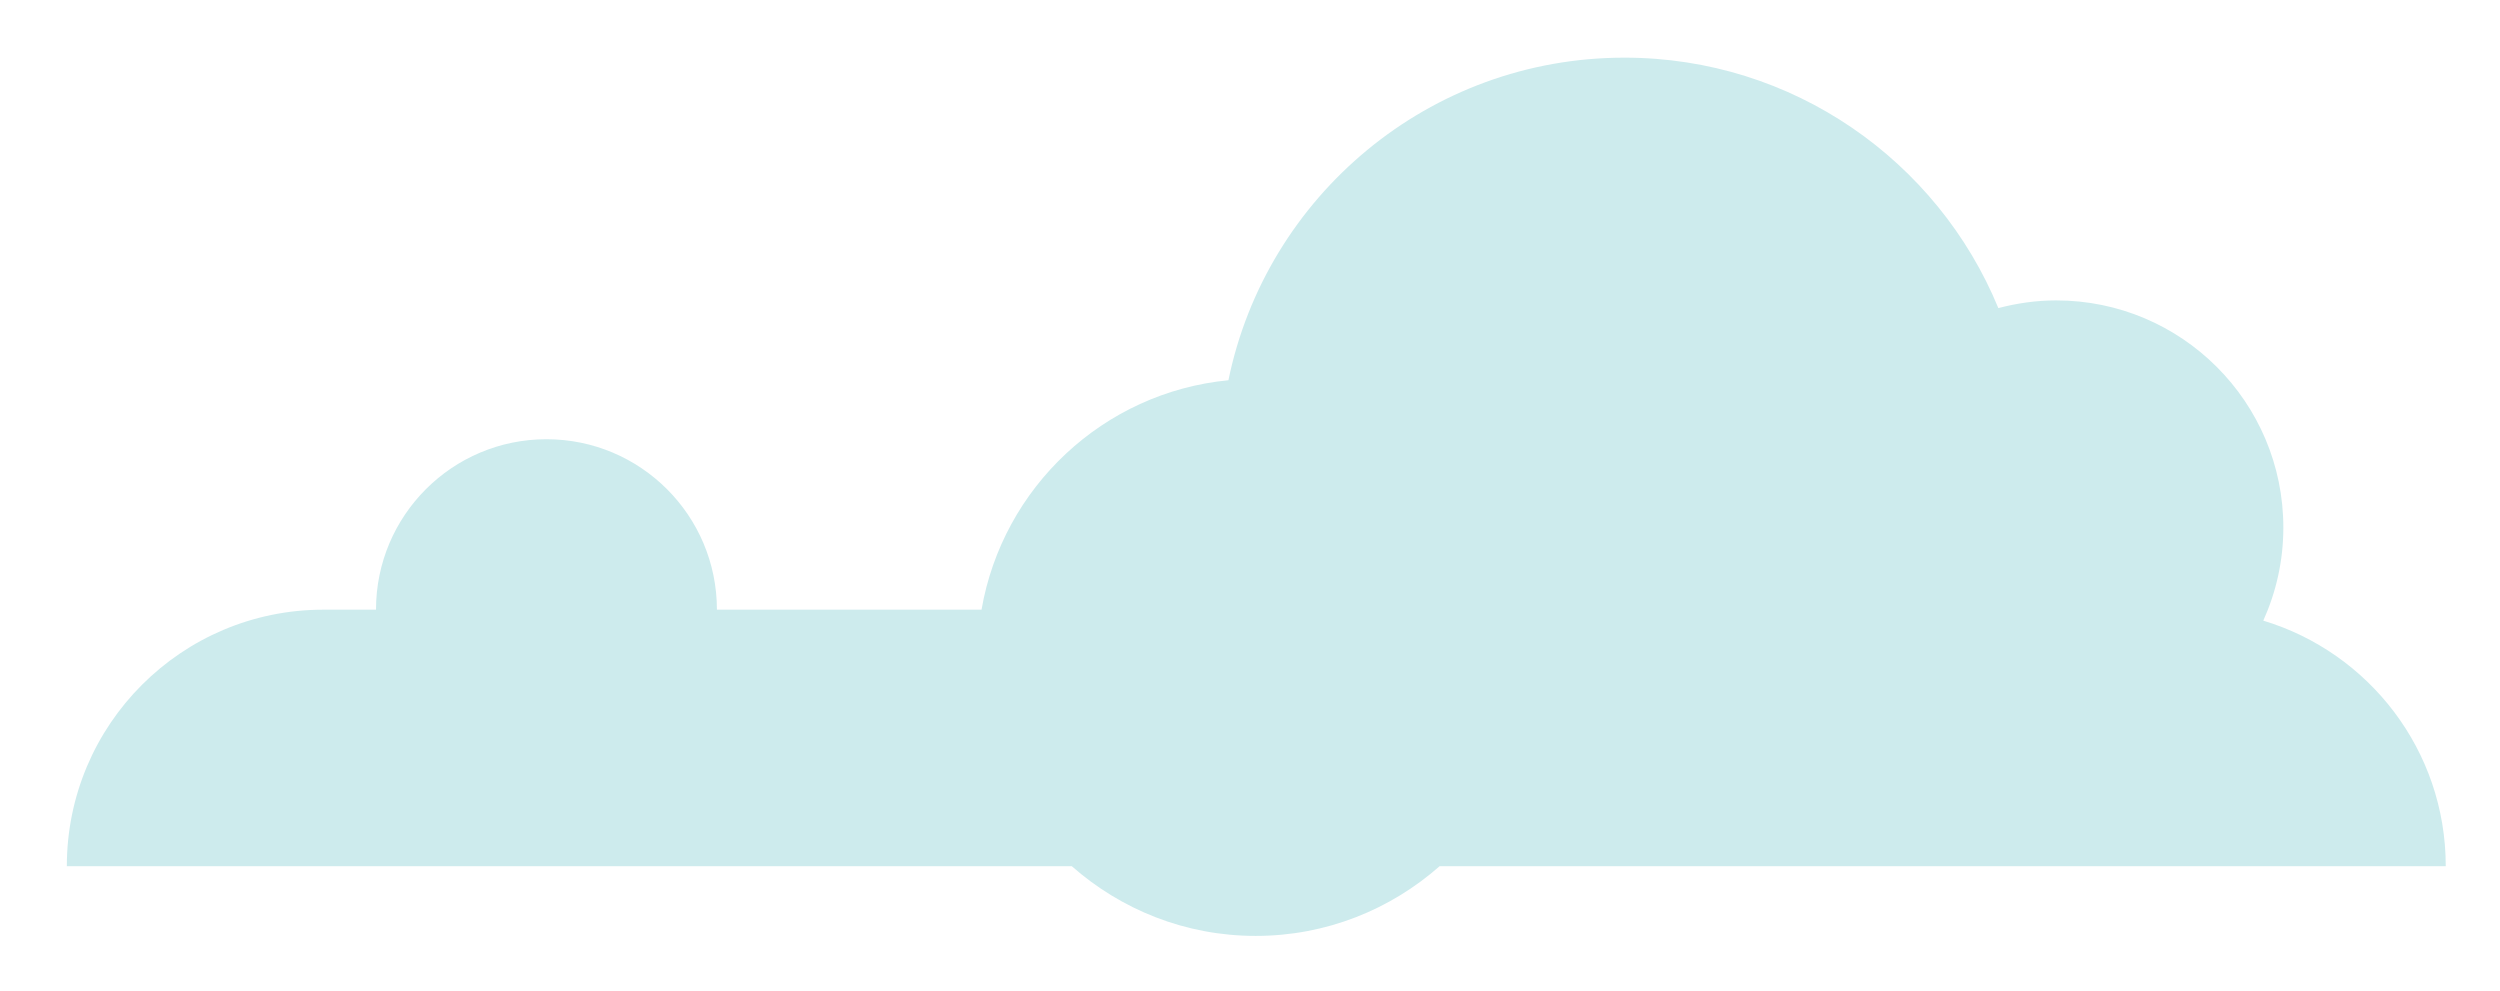 <?xml version="1.0" encoding="utf-8"?>
<!-- Generator: Adobe Illustrator 15.1.0, SVG Export Plug-In  -->
<!DOCTYPE svg PUBLIC "-//W3C//DTD SVG 1.1//EN" "http://www.w3.org/Graphics/SVG/1.1/DTD/svg11.dtd">
<svg version="1.1"
	 xmlns="http://www.w3.org/2000/svg" xmlns:xlink="http://www.w3.org/1999/xlink" xmlns:a="http://ns.adobe.com/AdobeSVGViewerExtensions/3.0/"
	 x="0px" y="0px" width="222px" height="88px" viewBox="-5.935 -5.12 222 88" enable-background="new -5.935 -5.12 222 88"
	 xml:space="preserve">
<defs>
</defs>
<path fill="#cdebed" d="M138.314,71.799h0.029h72.904c0-10.293-6.831-18.981-16.203-21.806c1.137-2.524,1.782-5.313,1.782-8.26
	c0-11.144-9.034-20.177-20.177-20.177c-1.777,0-3.489,0.254-5.131,0.683C166.144,9.188,153.305,0,138.314,0
	c-17.342,0-31.811,12.295-35.165,28.645c-11.112,1.08-20.046,9.517-21.924,20.375H57.727c0-8.361-6.778-15.136-15.137-15.136
	c-8.359,0-15.136,6.774-15.136,15.136h-4.677C10.198,49.021,0,59.218,0,71.799h89.24c4.359,3.841,10.065,6.19,16.332,6.19
	c6.268,0,11.973-2.35,16.331-6.19h16.384H138.314z"/>
</svg>
